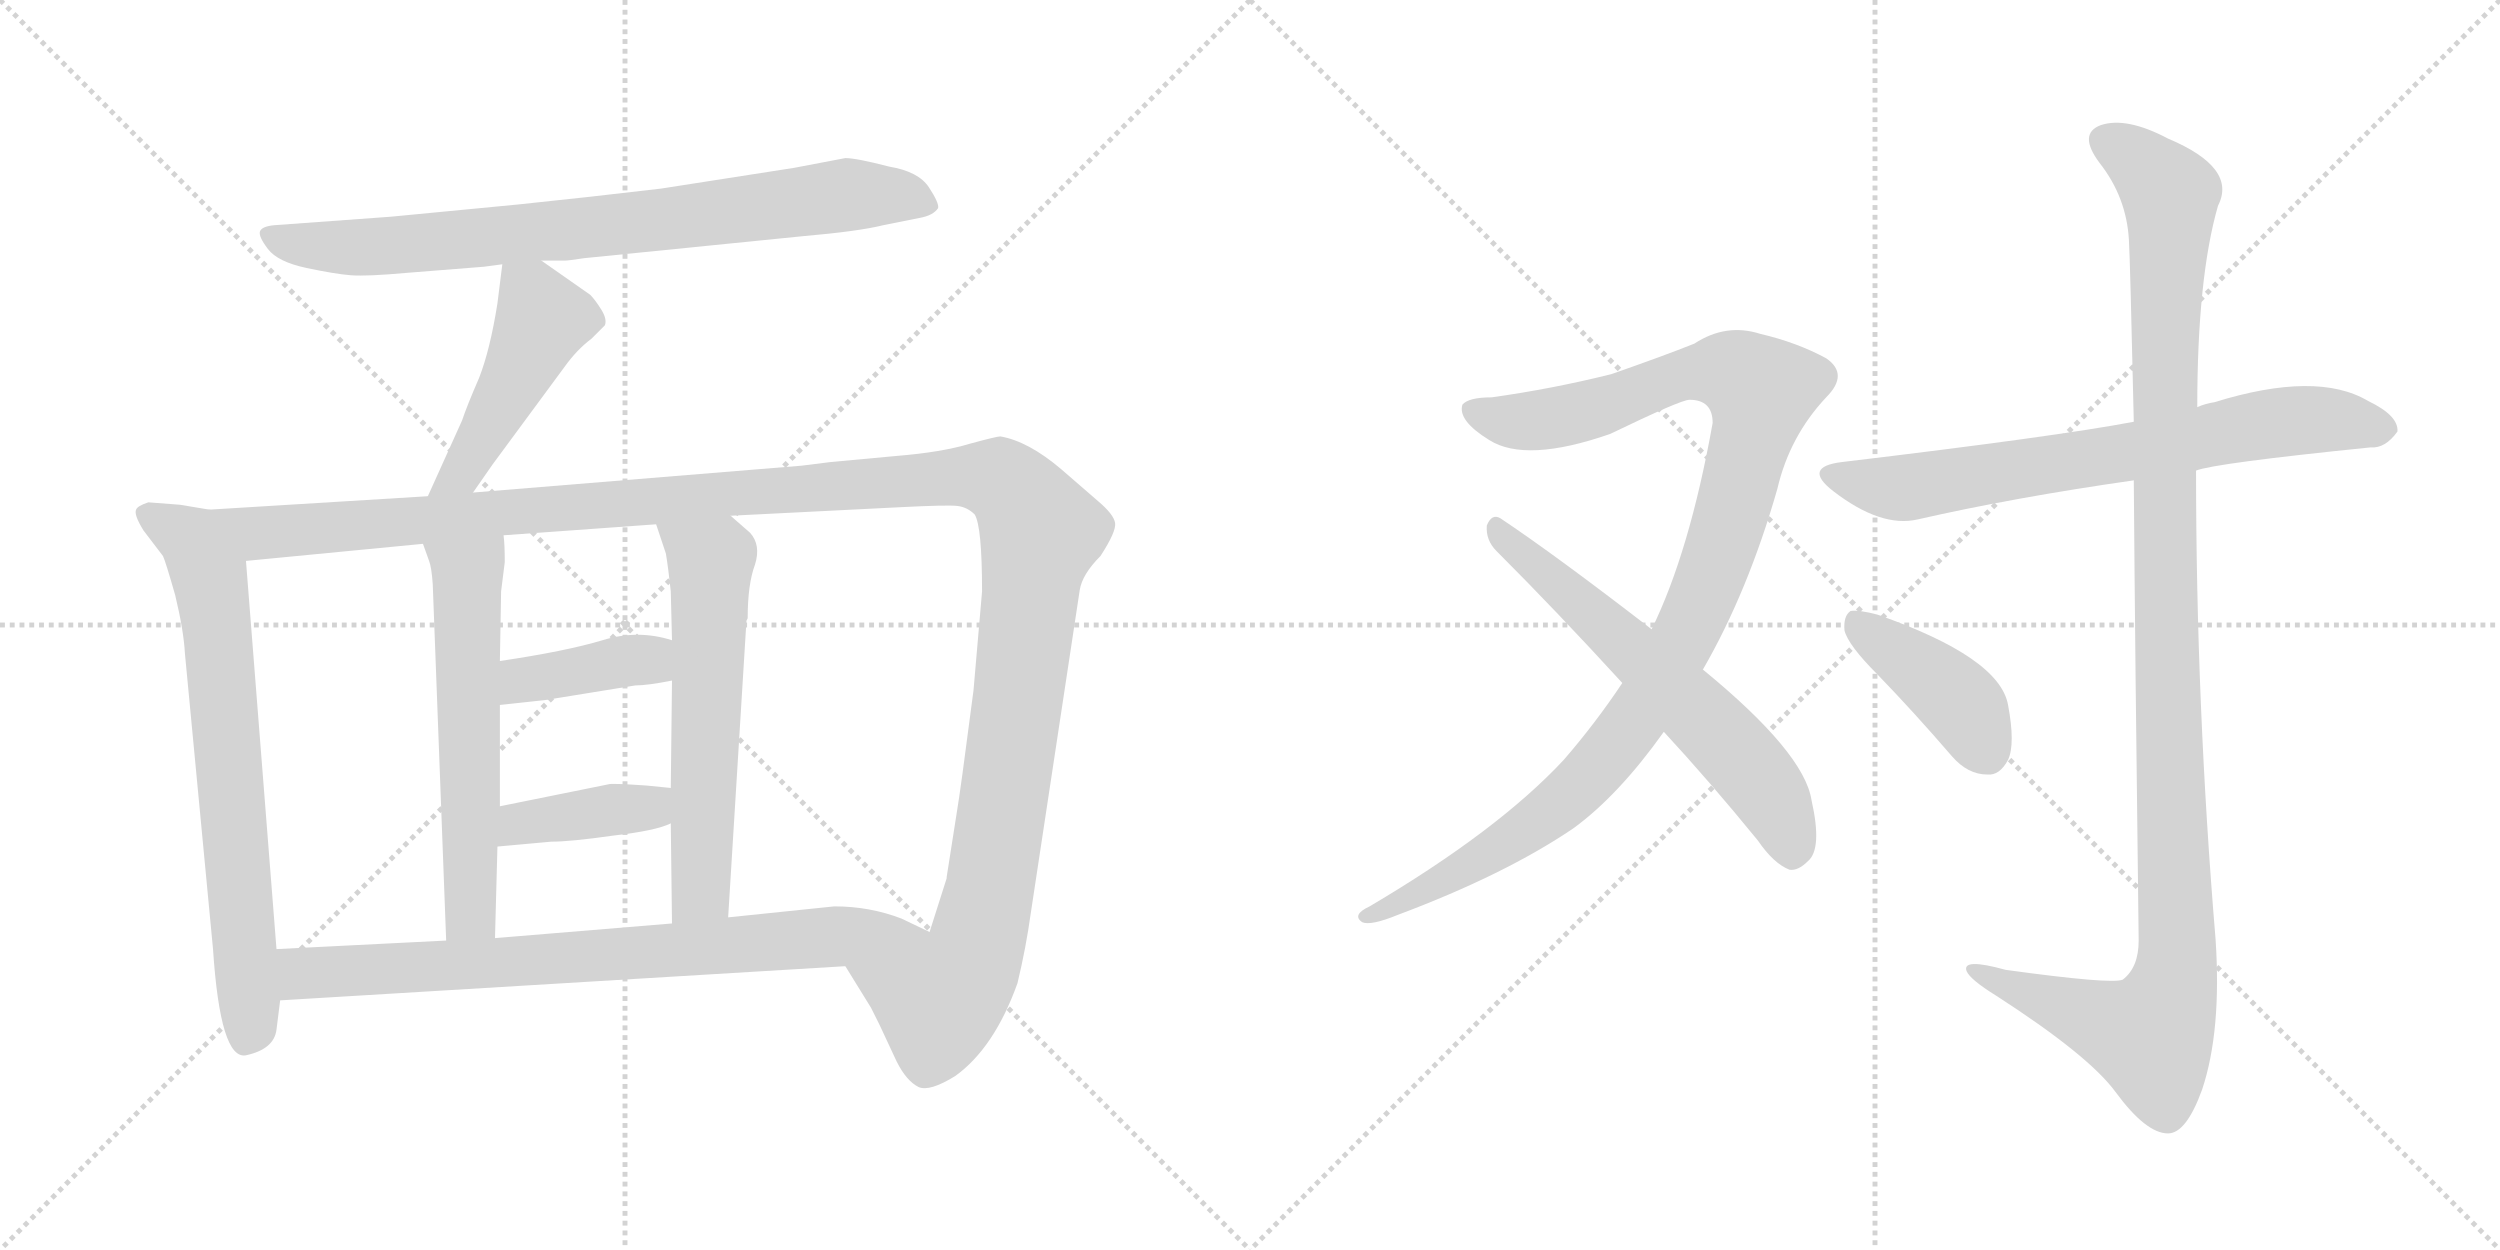 <svg version="1.1" viewBox="0 0 2048 1024" xmlns="http://www.w3.org/2000/svg">
  <g stroke="lightgray" stroke-dasharray="1,1" stroke-width="1" transform="scale(4, 4)">
    <line x1="0" y1="0" x2="256" y2="256"></line>
    <line x1="256" y1="0" x2="0" y2="256"></line>
    <line x1="128" y1="0" x2="128" y2="256"></line>
    <line x1="0" y1="128" x2="256" y2="128"></line>
    <line x1="256" y1="0" x2="512" y2="256"></line>
    <line x1="512" y1="0" x2="256" y2="256"></line>
    <line x1="384" y1="0" x2="384" y2="256"></line>
    <line x1="256" y1="128" x2="512" y2="128"></line>
  </g>
<g transform="scale(1, -1) translate(0, -850)">
   <style type="text/css">
    @keyframes keyframes0 {
      from {
       stroke: black;
       stroke-dashoffset: 800;
       stroke-width: 128;
       }
       72% {
       animation-timing-function: step-end;
       stroke: black;
       stroke-dashoffset: 0;
       stroke-width: 128;
       }
       to {
       stroke: black;
       stroke-width: 1024;
       }
       }
       #make-me-a-hanzi-animation-0 {
         animation: keyframes0 0.901s both;
         animation-delay: 0s;
         animation-timing-function: linear;
       }
    @keyframes keyframes1 {
      from {
       stroke: black;
       stroke-dashoffset: 471;
       stroke-width: 128;
       }
       61% {
       animation-timing-function: step-end;
       stroke: black;
       stroke-dashoffset: 0;
       stroke-width: 128;
       }
       to {
       stroke: black;
       stroke-width: 1024;
       }
       }
       #make-me-a-hanzi-animation-1 {
         animation: keyframes1 0.633s both;
         animation-delay: 0.901s;
         animation-timing-function: linear;
       }
    @keyframes keyframes2 {
      from {
       stroke: black;
       stroke-dashoffset: 715;
       stroke-width: 128;
       }
       70% {
       animation-timing-function: step-end;
       stroke: black;
       stroke-dashoffset: 0;
       stroke-width: 128;
       }
       to {
       stroke: black;
       stroke-width: 1024;
       }
       }
       #make-me-a-hanzi-animation-2 {
         animation: keyframes2 0.832s both;
         animation-delay: 1.534s;
         animation-timing-function: linear;
       }
    @keyframes keyframes3 {
      from {
       stroke: black;
       stroke-dashoffset: 1425;
       stroke-width: 128;
       }
       82% {
       animation-timing-function: step-end;
       stroke: black;
       stroke-dashoffset: 0;
       stroke-width: 128;
       }
       to {
       stroke: black;
       stroke-width: 1024;
       }
       }
       #make-me-a-hanzi-animation-3 {
         animation: keyframes3 1.41s both;
         animation-delay: 2.366s;
         animation-timing-function: linear;
       }
    @keyframes keyframes4 {
      from {
       stroke: black;
       stroke-dashoffset: 589;
       stroke-width: 128;
       }
       66% {
       animation-timing-function: step-end;
       stroke: black;
       stroke-dashoffset: 0;
       stroke-width: 128;
       }
       to {
       stroke: black;
       stroke-width: 1024;
       }
       }
       #make-me-a-hanzi-animation-4 {
         animation: keyframes4 0.729s both;
         animation-delay: 3.776s;
         animation-timing-function: linear;
       }
    @keyframes keyframes5 {
      from {
       stroke: black;
       stroke-dashoffset: 598;
       stroke-width: 128;
       }
       66% {
       animation-timing-function: step-end;
       stroke: black;
       stroke-dashoffset: 0;
       stroke-width: 128;
       }
       to {
       stroke: black;
       stroke-width: 1024;
       }
       }
       #make-me-a-hanzi-animation-5 {
         animation: keyframes5 0.737s both;
         animation-delay: 4.505s;
         animation-timing-function: linear;
       }
    @keyframes keyframes6 {
      from {
       stroke: black;
       stroke-dashoffset: 394;
       stroke-width: 128;
       }
       56% {
       animation-timing-function: step-end;
       stroke: black;
       stroke-dashoffset: 0;
       stroke-width: 128;
       }
       to {
       stroke: black;
       stroke-width: 1024;
       }
       }
       #make-me-a-hanzi-animation-6 {
         animation: keyframes6 0.571s both;
         animation-delay: 5.242s;
         animation-timing-function: linear;
       }
    @keyframes keyframes7 {
      from {
       stroke: black;
       stroke-dashoffset: 396;
       stroke-width: 128;
       }
       56% {
       animation-timing-function: step-end;
       stroke: black;
       stroke-dashoffset: 0;
       stroke-width: 128;
       }
       to {
       stroke: black;
       stroke-width: 1024;
       }
       }
       #make-me-a-hanzi-animation-7 {
         animation: keyframes7 0.572s both;
         animation-delay: 5.812s;
         animation-timing-function: linear;
       }
    @keyframes keyframes8 {
      from {
       stroke: black;
       stroke-dashoffset: 781;
       stroke-width: 128;
       }
       72% {
       animation-timing-function: step-end;
       stroke: black;
       stroke-dashoffset: 0;
       stroke-width: 128;
       }
       to {
       stroke: black;
       stroke-width: 1024;
       }
       }
       #make-me-a-hanzi-animation-8 {
         animation: keyframes8 0.886s both;
         animation-delay: 6.385s;
         animation-timing-function: linear;
       }
    @keyframes keyframes9 {
      from {
       stroke: black;
       stroke-dashoffset: 1070;
       stroke-width: 128;
       }
       78% {
       animation-timing-function: step-end;
       stroke: black;
       stroke-dashoffset: 0;
       stroke-width: 128;
       }
       to {
       stroke: black;
       stroke-width: 1024;
       }
       }
       #make-me-a-hanzi-animation-9 {
         animation: keyframes9 1.121s both;
         animation-delay: 7.27s;
         animation-timing-function: linear;
       }
    @keyframes keyframes10 {
      from {
       stroke: black;
       stroke-dashoffset: 619;
       stroke-width: 128;
       }
       67% {
       animation-timing-function: step-end;
       stroke: black;
       stroke-dashoffset: 0;
       stroke-width: 128;
       }
       to {
       stroke: black;
       stroke-width: 1024;
       }
       }
       #make-me-a-hanzi-animation-10 {
         animation: keyframes10 0.754s both;
         animation-delay: 8.391s;
         animation-timing-function: linear;
       }
    @keyframes keyframes11 {
      from {
       stroke: black;
       stroke-dashoffset: 711;
       stroke-width: 128;
       }
       70% {
       animation-timing-function: step-end;
       stroke: black;
       stroke-dashoffset: 0;
       stroke-width: 128;
       }
       to {
       stroke: black;
       stroke-width: 1024;
       }
       }
       #make-me-a-hanzi-animation-11 {
         animation: keyframes11 0.829s both;
         animation-delay: 9.145s;
         animation-timing-function: linear;
       }
    @keyframes keyframes12 {
      from {
       stroke: black;
       stroke-dashoffset: 1167;
       stroke-width: 128;
       }
       79% {
       animation-timing-function: step-end;
       stroke: black;
       stroke-dashoffset: 0;
       stroke-width: 128;
       }
       to {
       stroke: black;
       stroke-width: 1024;
       }
       }
       #make-me-a-hanzi-animation-12 {
         animation: keyframes12 1.2s both;
         animation-delay: 9.973s;
         animation-timing-function: linear;
       }
    @keyframes keyframes13 {
      from {
       stroke: black;
       stroke-dashoffset: 411;
       stroke-width: 128;
       }
       57% {
       animation-timing-function: step-end;
       stroke: black;
       stroke-dashoffset: 0;
       stroke-width: 128;
       }
       to {
       stroke: black;
       stroke-width: 1024;
       }
       }
       #make-me-a-hanzi-animation-13 {
         animation: keyframes13 0.584s both;
         animation-delay: 11.173s;
         animation-timing-function: linear;
       }
</style>
<path d="M 443.5 636.5 L 462.5 636.5 Q 465.5 636.5 478.5 638.5 L 657.5 656.5 Q 703.5 660.5 723.5 665.5 L 753.5 671.5 Q 764.5 673.5 768.5 679.5 Q 769.5 683.5 761.0 696.5 Q 752.5 709.5 728.5 713.5 Q 701.5 720.5 692.5 720.5 L 650.5 712.5 L 541.5 695.5 Q 482.5 688.5 424.5 682.5 L 320.5 672.5 L 224.5 665.5 Q 214.5 664.5 213.0 660.5 Q 211.5 656.5 219.5 646.0 Q 227.5 635.5 251.0 630.5 Q 274.5 625.5 287.5 624.5 Q 300.5 623.5 333.5 626.5 L 396.5 631.5 L 411.5 633.5 L 443.5 636.5 Z" fill="lightgray"></path> 
<path d="M 411.5 633.5 L 407.5 601.5 Q 401.5 563.5 392.5 540.5 Q 382.5 517.5 378.5 505.5 L 350.5 443.5 C 338.5 416.5 370.5 421.5 387.5 446.5 L 403.5 469.5 L 462.5 549.5 Q 472.5 563.5 484.5 572.5 L 495.5 583.5 Q 497.5 588.5 492.5 596.5 Q 487.5 604.5 483.5 608.5 L 443.5 636.5 C 418.5 653.5 414.5 656.5 411.5 633.5 Z" fill="lightgray"></path> 
<path d="M 171.5 432.5 L 147.5 436.5 L 121.5 438.5 Q 112.5 435.5 111.5 432.5 Q 109.5 428.5 117.5 415.5 L 133.5 394.5 Q 135.5 390.5 143.5 362.5 Q 150.5 333.5 151.5 314.5 L 174.5 72.5 Q 180.5 -18.5 201.5 -14.5 Q 224.5 -9.5 226.5 6.5 L 229.5 30.5 L 226.5 72.5 L 201.5 390.5 C 199.5 420.5 198.5 427.5 171.5 432.5 Z" fill="lightgray"></path> 
<path d="M 350.5 443.5 L 171.5 432.5 C 141.5 430.5 171.5 387.5 201.5 390.5 L 346.5 404.5 L 412.5 411.5 L 537.5 420.5 L 598.5 427.5 L 737.5 434.5 Q 776.5 436.5 784.5 435.5 Q 792.5 434.5 798.5 428.5 Q 804.5 418.5 804.5 365.5 L 797.5 284.5 L 788.5 216.5 Q 785.5 194.5 783.5 182.5 L 775.5 131.5 L 775.5 130.5 L 761.5 86.5 C 752.5 57.5 676.5 84.5 692.5 58.5 L 713.5 24.5 L 720.5 10.5 Q 726.5 -2.5 734.5 -19.5 Q 742.5 -35.5 752.5 -40.5 Q 761.5 -44.5 782.5 -31.5 Q 814.5 -8.5 833.5 44.5 Q 840.5 73.5 844.5 102.5 L 884.5 366.5 Q 886.5 379.5 901.5 394.5 Q 914.5 414.5 913.5 421.5 Q 912.5 428.5 899.5 439.5 L 869.5 465.5 Q 842.5 488.5 819.5 492.5 Q 816.5 492.5 794.5 486.5 Q 771.5 479.5 734.5 476.5 L 680.5 471.5 L 656.5 468.5 L 387.5 446.5 L 350.5 443.5 Z" fill="lightgray"></path> 
<path d="M 346.5 404.5 L 351.5 390.5 Q 353.5 385.5 354.5 371.5 L 365.5 79.5 C 366.5 49.5 404.5 51.5 405.5 81.5 L 407.5 156.5 L 409.5 189.5 L 409.5 272.5 L 409.5 308.5 L 410.5 365.5 L 413.5 389.5 Q 413.5 404.5 412.5 411.5 C 410.5 441.5 336.5 432.5 346.5 404.5 Z" fill="lightgray"></path> 
<path d="M 549.5 175.5 L 550.5 93.5 C 550.5 63.5 594.5 68.5 596.5 98.5 L 611.5 341.5 L 612.5 343.5 Q 612.5 371.5 618.5 387.5 Q 623.5 403.5 614.5 413.5 L 598.5 427.5 C 575.5 447.5 528.5 448.5 537.5 420.5 L 545.5 396.5 Q 547.5 384.5 549.5 365.5 L 550.5 325.5 L 550.5 292.5 L 549.5 204.5 L 549.5 175.5 Z" fill="lightgray"></path> 
<path d="M 409.5 272.5 L 446.5 276.5 L 520.5 288.5 Q 530.5 288.5 550.5 292.5 C 579.5 298.5 579.5 317.5 550.5 325.5 Q 522.5 334.5 493.5 325.5 Q 463.5 316.5 409.5 308.5 C 379.5 304.5 379.5 269.5 409.5 272.5 Z" fill="lightgray"></path> 
<path d="M 407.5 156.5 L 451.5 160.5 Q 467.5 160.5 502.5 165.5 Q 537.5 169.5 549.5 175.5 C 577.5 187.5 579.5 201.5 549.5 204.5 L 529.5 206.5 Q 500.5 208.5 498.5 207.5 L 409.5 189.5 C 380.5 183.5 377.5 153.5 407.5 156.5 Z" fill="lightgray"></path> 
<path d="M 229.5 30.5 L 692.5 58.5 C 722.5 60.5 788.5 73.5 761.5 86.5 L 738.5 97.5 Q 712.5 107.5 683.5 107.5 L 596.5 98.5 L 550.5 93.5 L 405.5 81.5 L 365.5 79.5 L 226.5 72.5 C 196.5 70.5 199.5 28.5 229.5 30.5 Z" fill="lightgray"></path> 
<path d="M 1395.0 301.5 Q 1432.0 365.5 1456.0 449.5 Q 1466.0 492.5 1496.0 524.5 Q 1515.0 543.5 1496.0 556.5 Q 1472.0 569.5 1442.0 576.5 Q 1414.0 585.5 1388.0 568.5 Q 1363.0 558.5 1320.0 543.5 Q 1272.0 531.5 1222.0 524.5 Q 1203.0 524.5 1198.0 518.5 Q 1194.0 505.5 1220.0 489.5 Q 1250.0 470.5 1319.0 494.5 Q 1377.0 522.5 1384.0 522.5 Q 1403.0 522.5 1403.0 503.5 Q 1384.0 397.5 1353.0 334.5 L 1329.0 290.5 Q 1307.0 257.5 1281.0 227.5 Q 1227.0 169.5 1122.0 107.5 Q 1107.0 100.5 1116.0 94.5 Q 1123.0 91.5 1145.0 100.5 Q 1233.0 133.5 1289.0 171.5 Q 1326.0 198.5 1363.0 250.5 L 1395.0 301.5 Z" fill="lightgray"></path> 
<path d="M 1363.0 250.5 Q 1400.0 210.5 1440.0 161.5 Q 1453.0 142.5 1466.0 137.5 Q 1473.0 136.5 1481.0 144.5 Q 1493.0 154.5 1484.0 194.5 Q 1478.0 233.5 1395.0 301.5 L 1353.0 334.5 Q 1274.0 395.5 1229.0 425.5 Q 1222.0 429.5 1218.0 419.5 Q 1217.0 407.5 1226.0 398.5 Q 1275.0 349.5 1329.0 290.5 L 1363.0 250.5 Z" fill="lightgray"></path> 
<path d="M 1799.0 464.5 Q 1814.0 470.5 1942.0 483.5 Q 1954.0 482.5 1964.0 496.5 Q 1965.0 509.5 1940.0 521.5 Q 1898.0 546.5 1814.0 520.5 Q 1807.0 519.5 1800.0 516.5 L 1748.0 504.5 Q 1685.0 492.5 1509.0 471.5 Q 1476.0 467.5 1502.0 447.5 Q 1541.0 417.5 1571.0 424.5 Q 1650.0 442.5 1748.0 456.5 L 1799.0 464.5 Z" fill="lightgray"></path> 
<path d="M 1748.0 456.5 Q 1749.0 317.5 1752.0 79.5 Q 1752.0 57.5 1739.0 47.5 Q 1730.0 43.5 1643.0 55.5 Q 1607.0 65.5 1611.0 54.5 Q 1614.0 47.5 1635.0 34.5 Q 1711.0 -14.5 1733.0 -44.5 Q 1758.0 -78.5 1776.0 -78.5 Q 1791.0 -78.5 1804.0 -42.5 Q 1820.0 5.5 1815.0 80.5 Q 1799.0 272.5 1799.0 464.5 L 1800.0 516.5 Q 1800.0 622.5 1817.0 681.5 Q 1833.0 712.5 1776.0 736.5 Q 1742.0 754.5 1721.0 747.5 Q 1702.0 740.5 1720.0 716.5 Q 1742.0 688.5 1744.0 653.5 Q 1745.0 637.5 1748.0 504.5 L 1748.0 456.5 Z" fill="lightgray"></path> 
<path d="M 1538.0 297.5 Q 1568.0 266.5 1599.0 230.5 Q 1612.0 215.5 1628.0 215.5 Q 1638.0 214.5 1645.0 227.5 Q 1651.0 240.5 1645.0 272.5 Q 1638.0 311.5 1538.0 346.5 Q 1523.0 350.5 1516.0 349.5 Q 1510.0 345.5 1511.0 333.5 Q 1514.0 321.5 1538.0 297.5 Z" fill="lightgray"></path> 
      <clipPath id="make-me-a-hanzi-clip-0">
      <path d="M 443.5 636.5 L 462.5 636.5 Q 465.5 636.5 478.5 638.5 L 657.5 656.5 Q 703.5 660.5 723.5 665.5 L 753.5 671.5 Q 764.5 673.5 768.5 679.5 Q 769.5 683.5 761.0 696.5 Q 752.5 709.5 728.5 713.5 Q 701.5 720.5 692.5 720.5 L 650.5 712.5 L 541.5 695.5 Q 482.5 688.5 424.5 682.5 L 320.5 672.5 L 224.5 665.5 Q 214.5 664.5 213.0 660.5 Q 211.5 656.5 219.5 646.0 Q 227.5 635.5 251.0 630.5 Q 274.5 625.5 287.5 624.5 Q 300.5 623.5 333.5 626.5 L 396.5 631.5 L 411.5 633.5 L 443.5 636.5 Z" fill="lightgray"></path>
      </clipPath>
      <path clip-path="url(#make-me-a-hanzi-clip-0)" d="M 221.5 655.5 L 260.5 648.5 L 321.5 648.5 L 543.5 669.5 L 691.5 690.5 L 738.5 689.5 L 761.5 681.5 " fill="none" id="make-me-a-hanzi-animation-0" stroke-dasharray="672 1344" stroke-linecap="round"></path>

      <clipPath id="make-me-a-hanzi-clip-1">
      <path d="M 411.5 633.5 L 407.5 601.5 Q 401.5 563.5 392.5 540.5 Q 382.5 517.5 378.5 505.5 L 350.5 443.5 C 338.5 416.5 370.5 421.5 387.5 446.5 L 403.5 469.5 L 462.5 549.5 Q 472.5 563.5 484.5 572.5 L 495.5 583.5 Q 497.5 588.5 492.5 596.5 Q 487.5 604.5 483.5 608.5 L 443.5 636.5 C 418.5 653.5 414.5 656.5 411.5 633.5 Z" fill="lightgray"></path>
      </clipPath>
      <path clip-path="url(#make-me-a-hanzi-clip-1)" d="M 417.5 627.5 L 436.5 608.5 L 440.5 578.5 L 378.5 462.5 L 356.5 448.5 " fill="none" id="make-me-a-hanzi-animation-1" stroke-dasharray="343 686" stroke-linecap="round"></path>

      <clipPath id="make-me-a-hanzi-clip-2">
      <path d="M 171.5 432.5 L 147.5 436.5 L 121.5 438.5 Q 112.5 435.5 111.5 432.5 Q 109.5 428.5 117.5 415.5 L 133.5 394.5 Q 135.5 390.5 143.5 362.5 Q 150.5 333.5 151.5 314.5 L 174.5 72.5 Q 180.5 -18.5 201.5 -14.5 Q 224.5 -9.5 226.5 6.5 L 229.5 30.5 L 226.5 72.5 L 201.5 390.5 C 199.5 420.5 198.5 427.5 171.5 432.5 Z" fill="lightgray"></path>
      </clipPath>
      <path clip-path="url(#make-me-a-hanzi-clip-2)" d="M 119.5 430.5 L 156.5 408.5 L 176.5 347.5 L 205.5 15.5 L 200.5 -2.5 " fill="none" id="make-me-a-hanzi-animation-2" stroke-dasharray="587 1174" stroke-linecap="round"></path>

      <clipPath id="make-me-a-hanzi-clip-3">
      <path d="M 350.5 443.5 L 171.5 432.5 C 141.5 430.5 171.5 387.5 201.5 390.5 L 346.5 404.5 L 412.5 411.5 L 537.5 420.5 L 598.5 427.5 L 737.5 434.5 Q 776.5 436.5 784.5 435.5 Q 792.5 434.5 798.5 428.5 Q 804.5 418.5 804.5 365.5 L 797.5 284.5 L 788.5 216.5 Q 785.5 194.5 783.5 182.5 L 775.5 131.5 L 775.5 130.5 L 761.5 86.5 C 752.5 57.5 676.5 84.5 692.5 58.5 L 713.5 24.5 L 720.5 10.5 Q 726.5 -2.5 734.5 -19.5 Q 742.5 -35.5 752.5 -40.5 Q 761.5 -44.5 782.5 -31.5 Q 814.5 -8.5 833.5 44.5 Q 840.5 73.5 844.5 102.5 L 884.5 366.5 Q 886.5 379.5 901.5 394.5 Q 914.5 414.5 913.5 421.5 Q 912.5 428.5 899.5 439.5 L 869.5 465.5 Q 842.5 488.5 819.5 492.5 Q 816.5 492.5 794.5 486.5 Q 771.5 479.5 734.5 476.5 L 680.5 471.5 L 656.5 468.5 L 387.5 446.5 L 350.5 443.5 Z" fill="lightgray"></path>
      </clipPath>
      <path clip-path="url(#make-me-a-hanzi-clip-3)" d="M 179.5 430.5 L 212.5 413.5 L 762.5 458.5 L 822.5 454.5 L 852.5 414.5 L 803.5 87.5 L 794.5 60.5 L 769.5 31.5 L 701.5 56.5 " fill="none" id="make-me-a-hanzi-animation-3" stroke-dasharray="1297 2594" stroke-linecap="round"></path>

      <clipPath id="make-me-a-hanzi-clip-4">
      <path d="M 346.5 404.5 L 351.5 390.5 Q 353.5 385.5 354.5 371.5 L 365.5 79.5 C 366.5 49.5 404.5 51.5 405.5 81.5 L 407.5 156.5 L 409.5 189.5 L 409.5 272.5 L 409.5 308.5 L 410.5 365.5 L 413.5 389.5 Q 413.5 404.5 412.5 411.5 C 410.5 441.5 336.5 432.5 346.5 404.5 Z" fill="lightgray"></path>
      </clipPath>
      <path clip-path="url(#make-me-a-hanzi-clip-4)" d="M 406.5 406.5 L 382.5 379.5 L 385.5 103.5 L 371.5 87.5 " fill="none" id="make-me-a-hanzi-animation-4" stroke-dasharray="461 922" stroke-linecap="round"></path>

      <clipPath id="make-me-a-hanzi-clip-5">
      <path d="M 549.5 175.5 L 550.5 93.5 C 550.5 63.5 594.5 68.5 596.5 98.5 L 611.5 341.5 L 612.5 343.5 Q 612.5 371.5 618.5 387.5 Q 623.5 403.5 614.5 413.5 L 598.5 427.5 C 575.5 447.5 528.5 448.5 537.5 420.5 L 545.5 396.5 Q 547.5 384.5 549.5 365.5 L 550.5 325.5 L 550.5 292.5 L 549.5 204.5 L 549.5 175.5 Z" fill="lightgray"></path>
      </clipPath>
      <path clip-path="url(#make-me-a-hanzi-clip-5)" d="M 545.5 416.5 L 582.5 390.5 L 574.5 119.5 L 557.5 100.5 " fill="none" id="make-me-a-hanzi-animation-5" stroke-dasharray="470 940" stroke-linecap="round"></path>

      <clipPath id="make-me-a-hanzi-clip-6">
      <path d="M 409.5 272.5 L 446.5 276.5 L 520.5 288.5 Q 530.5 288.5 550.5 292.5 C 579.5 298.5 579.5 317.5 550.5 325.5 Q 522.5 334.5 493.5 325.5 Q 463.5 316.5 409.5 308.5 C 379.5 304.5 379.5 269.5 409.5 272.5 Z" fill="lightgray"></path>
      </clipPath>
      <path clip-path="url(#make-me-a-hanzi-clip-6)" d="M 415.5 278.5 L 425.5 290.5 L 531.5 309.5 L 541.5 320.5 " fill="none" id="make-me-a-hanzi-animation-6" stroke-dasharray="266 532" stroke-linecap="round"></path>

      <clipPath id="make-me-a-hanzi-clip-7">
      <path d="M 407.5 156.5 L 451.5 160.5 Q 467.5 160.5 502.5 165.5 Q 537.5 169.5 549.5 175.5 C 577.5 187.5 579.5 201.5 549.5 204.5 L 529.5 206.5 Q 500.5 208.5 498.5 207.5 L 409.5 189.5 C 380.5 183.5 377.5 153.5 407.5 156.5 Z" fill="lightgray"></path>
      </clipPath>
      <path clip-path="url(#make-me-a-hanzi-clip-7)" d="M 414.5 161.5 L 421.5 172.5 L 435.5 177.5 L 531.5 188.5 L 543.5 197.5 " fill="none" id="make-me-a-hanzi-animation-7" stroke-dasharray="268 536" stroke-linecap="round"></path>

      <clipPath id="make-me-a-hanzi-clip-8">
      <path d="M 229.5 30.5 L 692.5 58.5 C 722.5 60.5 788.5 73.5 761.5 86.5 L 738.5 97.5 Q 712.5 107.5 683.5 107.5 L 596.5 98.5 L 550.5 93.5 L 405.5 81.5 L 365.5 79.5 L 226.5 72.5 C 196.5 70.5 199.5 28.5 229.5 30.5 Z" fill="lightgray"></path>
      </clipPath>
      <path clip-path="url(#make-me-a-hanzi-clip-8)" d="M 234.5 66.5 L 252.5 52.5 L 507.5 67.5 L 728.5 88.5 L 753.5 85.5 " fill="none" id="make-me-a-hanzi-animation-8" stroke-dasharray="653 1306" stroke-linecap="round"></path>

      <clipPath id="make-me-a-hanzi-clip-9">
      <path d="M 1395.0 301.5 Q 1432.0 365.5 1456.0 449.5 Q 1466.0 492.5 1496.0 524.5 Q 1515.0 543.5 1496.0 556.5 Q 1472.0 569.5 1442.0 576.5 Q 1414.0 585.5 1388.0 568.5 Q 1363.0 558.5 1320.0 543.5 Q 1272.0 531.5 1222.0 524.5 Q 1203.0 524.5 1198.0 518.5 Q 1194.0 505.5 1220.0 489.5 Q 1250.0 470.5 1319.0 494.5 Q 1377.0 522.5 1384.0 522.5 Q 1403.0 522.5 1403.0 503.5 Q 1384.0 397.5 1353.0 334.5 L 1329.0 290.5 Q 1307.0 257.5 1281.0 227.5 Q 1227.0 169.5 1122.0 107.5 Q 1107.0 100.5 1116.0 94.5 Q 1123.0 91.5 1145.0 100.5 Q 1233.0 133.5 1289.0 171.5 Q 1326.0 198.5 1363.0 250.5 L 1395.0 301.5 Z" fill="lightgray"></path>
      </clipPath>
      <path clip-path="url(#make-me-a-hanzi-clip-9)" d="M 1206.0 514.5 L 1222.0 506.5 L 1271.0 506.5 L 1391.0 545.5 L 1422.0 544.5 L 1442.0 529.5 L 1416.0 422.5 L 1391.0 352.5 L 1336.0 256.5 L 1272.0 186.5 L 1179.0 126.5 L 1121.0 99.5 " fill="none" id="make-me-a-hanzi-animation-9" stroke-dasharray="942 1884" stroke-linecap="round"></path>

      <clipPath id="make-me-a-hanzi-clip-10">
      <path d="M 1363.0 250.5 Q 1400.0 210.5 1440.0 161.5 Q 1453.0 142.5 1466.0 137.5 Q 1473.0 136.5 1481.0 144.5 Q 1493.0 154.5 1484.0 194.5 Q 1478.0 233.5 1395.0 301.5 L 1353.0 334.5 Q 1274.0 395.5 1229.0 425.5 Q 1222.0 429.5 1218.0 419.5 Q 1217.0 407.5 1226.0 398.5 Q 1275.0 349.5 1329.0 290.5 L 1363.0 250.5 Z" fill="lightgray"></path>
      </clipPath>
      <path clip-path="url(#make-me-a-hanzi-clip-10)" d="M 1228.0 415.5 L 1385.0 272.5 L 1434.0 220.5 L 1460.0 180.5 L 1468.0 150.5 " fill="none" id="make-me-a-hanzi-animation-10" stroke-dasharray="491 982" stroke-linecap="round"></path>

      <clipPath id="make-me-a-hanzi-clip-11">
      <path d="M 1799.0 464.5 Q 1814.0 470.5 1942.0 483.5 Q 1954.0 482.5 1964.0 496.5 Q 1965.0 509.5 1940.0 521.5 Q 1898.0 546.5 1814.0 520.5 Q 1807.0 519.5 1800.0 516.5 L 1748.0 504.5 Q 1685.0 492.5 1509.0 471.5 Q 1476.0 467.5 1502.0 447.5 Q 1541.0 417.5 1571.0 424.5 Q 1650.0 442.5 1748.0 456.5 L 1799.0 464.5 Z" fill="lightgray"></path>
      </clipPath>
      <path clip-path="url(#make-me-a-hanzi-clip-11)" d="M 1503.0 460.5 L 1555.0 449.5 L 1881.0 505.5 L 1952.0 498.5 " fill="none" id="make-me-a-hanzi-animation-11" stroke-dasharray="583 1166" stroke-linecap="round"></path>

      <clipPath id="make-me-a-hanzi-clip-12">
      <path d="M 1748.0 456.5 Q 1749.0 317.5 1752.0 79.5 Q 1752.0 57.5 1739.0 47.5 Q 1730.0 43.5 1643.0 55.5 Q 1607.0 65.5 1611.0 54.5 Q 1614.0 47.5 1635.0 34.5 Q 1711.0 -14.5 1733.0 -44.5 Q 1758.0 -78.5 1776.0 -78.5 Q 1791.0 -78.5 1804.0 -42.5 Q 1820.0 5.5 1815.0 80.5 Q 1799.0 272.5 1799.0 464.5 L 1800.0 516.5 Q 1800.0 622.5 1817.0 681.5 Q 1833.0 712.5 1776.0 736.5 Q 1742.0 754.5 1721.0 747.5 Q 1702.0 740.5 1720.0 716.5 Q 1742.0 688.5 1744.0 653.5 Q 1745.0 637.5 1748.0 504.5 L 1748.0 456.5 Z" fill="lightgray"></path>
      </clipPath>
      <path clip-path="url(#make-me-a-hanzi-clip-12)" d="M 1728.0 731.5 L 1746.0 723.5 L 1778.0 690.5 L 1772.0 517.5 L 1783.0 52.5 L 1774.0 22.5 L 1758.0 1.5 L 1618.0 54.5 " fill="none" id="make-me-a-hanzi-animation-12" stroke-dasharray="1039 2078" stroke-linecap="round"></path>

      <clipPath id="make-me-a-hanzi-clip-13">
      <path d="M 1538.0 297.5 Q 1568.0 266.5 1599.0 230.5 Q 1612.0 215.5 1628.0 215.5 Q 1638.0 214.5 1645.0 227.5 Q 1651.0 240.5 1645.0 272.5 Q 1638.0 311.5 1538.0 346.5 Q 1523.0 350.5 1516.0 349.5 Q 1510.0 345.5 1511.0 333.5 Q 1514.0 321.5 1538.0 297.5 Z" fill="lightgray"></path>
      </clipPath>
      <path clip-path="url(#make-me-a-hanzi-clip-13)" d="M 1520.0 341.5 L 1603.0 277.5 L 1628.0 233.5 " fill="none" id="make-me-a-hanzi-animation-13" stroke-dasharray="283 566" stroke-linecap="round"></path>

</g>
</svg>
